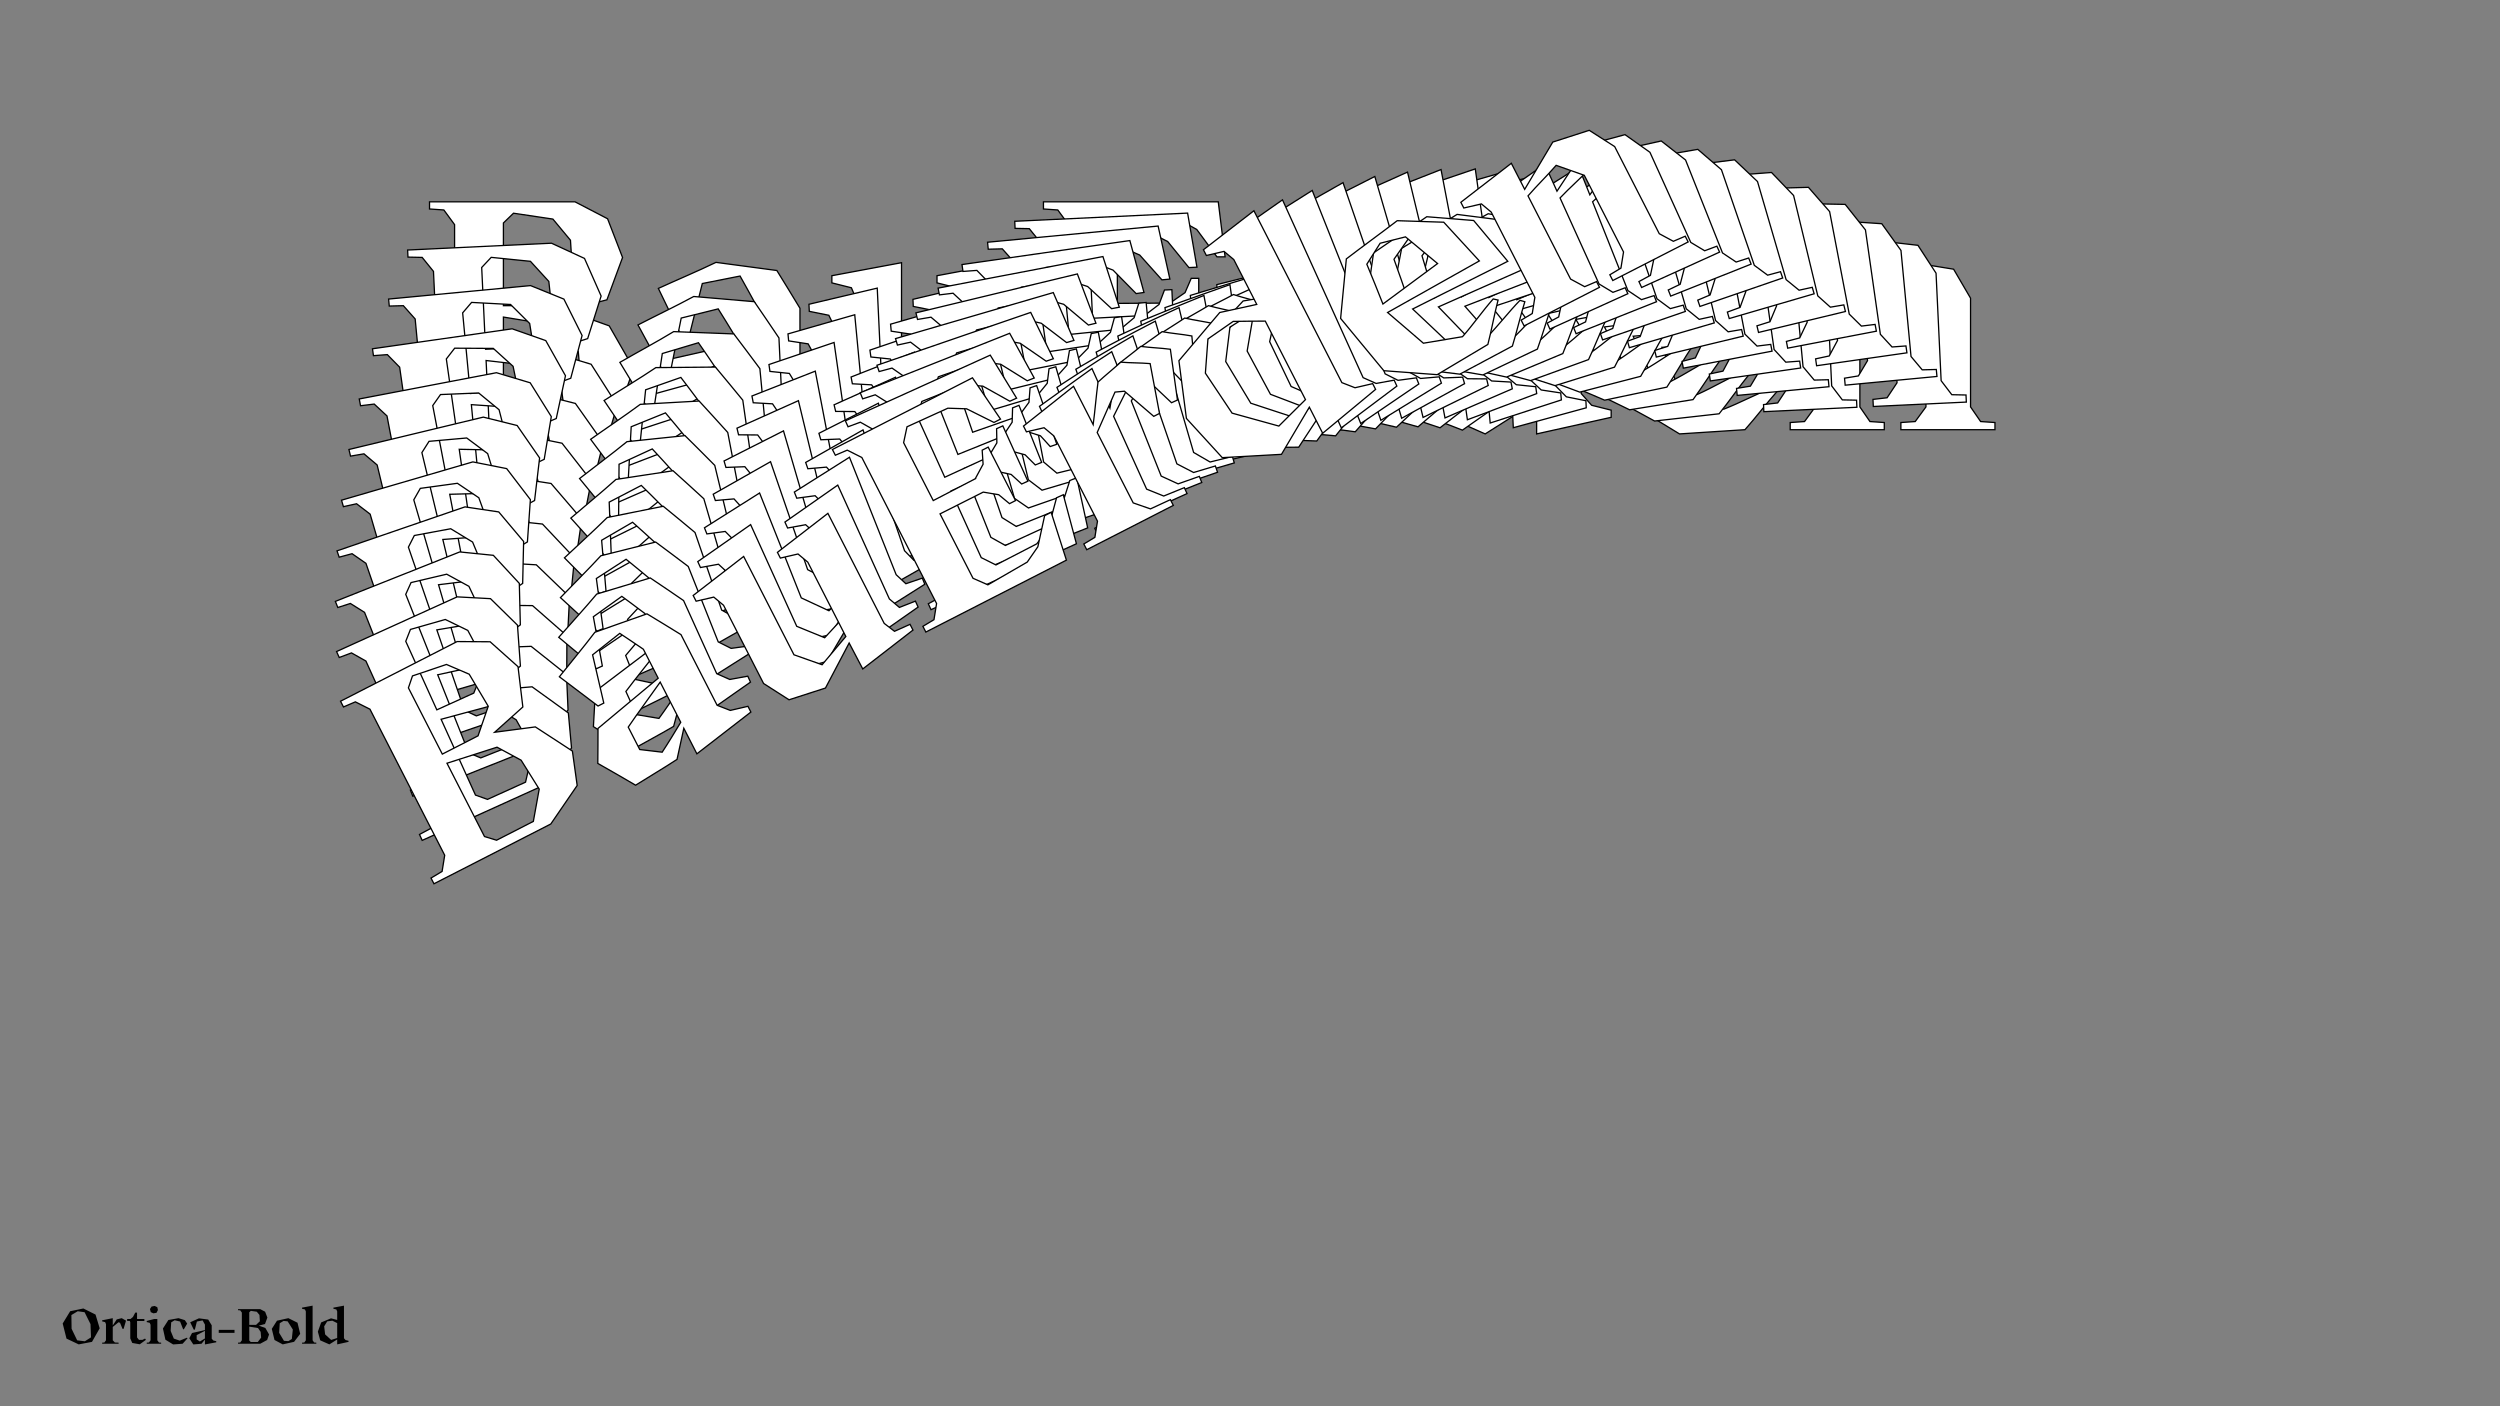 <?xml version="1.0"?>
<svg xmlns="http://www.w3.org/2000/svg" width="1920" height="1080" viewBox="-960 -540 1920 1080">
    <rect x="-960" y="-540" width="1920" height="1080" fill="#808080" stroke="none"/>
    <path d="M-492.13,-289.75L-525.13,-301.50L-493.88,-309.75L-481.88,-342.25L-493.38,-372L-518.38,-385L-630.13,-385L-630.13,-379.50L-619.13,-378.75L-610.88,-367.50L-610.88,-227.50L-619.13,-216.25L-630.13,-215.50L-630.13,-210L-518.13,-210L-483.13,-229L-473.38,-257ZM-535.38,-371.75L-521.88,-355.50L-519.88,-323.75L-539.13,-305.25L-573.38,-305.25L-573.38,-368.75L-565.63,-376.25ZM-530.38,-218.75L-565.63,-218.75L-573.38,-226.25L-573.38,-296.50L-529.13,-289.25L-515.88,-270L-513.38,-241ZM-337.63,-226.50L-345.63,-235.50L-345.63,-303.25C-351.63,-313 -357.38,-322.75 -363.38,-332.25C-379.13,-334.50 -394.38,-336.25 -410.13,-338.50C-424.63,-331.50 -439.63,-325.25 -454.38,-318.50L-436.38,-281.25L-430.88,-281.25C-427.38,-295 -424.13,-308.50 -420.63,-322.25L-391.63,-328C-387.63,-321 -383.88,-314 -379.88,-306.75L-379.88,-279C-400.13,-274.50 -425.13,-268.75 -445.13,-264.25C-449.63,-255.25 -454.38,-246.50 -458.88,-237.75C-451.88,-227.25 -445.38,-217 -438.63,-206.50C-424.63,-207.75 -411.13,-208.50 -397.13,-210L-379.88,-231L-379.88,-206.50L-322.63,-217.25L-322.63,-222.75ZM-405.63,-221.25C-410.88,-224.75 -416.38,-228.50 -421.63,-232L-421.63,-253.50C-408.88,-260.50 -393.13,-268.25 -379.88,-275.25L-379.88,-236.75C-387.88,-231.75 -397.63,-225.75 -405.63,-221.25ZM-182.13,-222.75L-186.88,-232.75L-186.88,-338.25L-240.38,-328.25L-240.38,-322.75L-225.38,-319L-221.13,-309L-221.13,-237.75C-230.88,-233.75 -240.38,-229.50 -250.13,-225.50C-255.88,-231.75 -261.88,-237.75 -267.63,-244L-267.63,-338.25L-321.13,-328.25L-321.13,-322.75L-306.13,-319L-301.88,-309L-301.88,-234C-297.63,-226.50 -293.13,-219.25 -288.88,-211.75C-278.13,-210 -267.38,-208.25 -256.63,-206.50L-221.13,-231.50L-220.88,-206.50L-167.63,-216.50L-167.63,-222ZM-23.13,-252.25L-40.38,-231.25L-54.38,-223.75L-93.13,-221.75L-101.88,-232.50L-101.88,-294.25L-60.63,-294L-49.88,-286L-45.13,-275L-39.38,-275L-39.38,-326.25L-45.13,-326.25L-49.88,-315.25L-61.13,-307.50L-61.13,-307.25L-101.88,-307L-101.88,-362.50L-93.13,-373.25L-54.88,-371.50L-40.88,-363.75L-25.38,-342.75L-19.13,-342.75L-24.38,-385L-158.63,-385L-158.63,-379.50L-147.63,-378.75L-139.38,-367.50L-139.38,-227.50L-147.63,-216.25L-158.63,-215.50L-158.63,-210L-23.88,-210L-16.88,-252.25ZM94.38,-339.25C86.13,-337 77.63,-335.25 69.38,-333C62.63,-323.25 55.88,-312.25 49.13,-302.50L49.13,-339.25L-4.38,-328.50L-4.38,-323L10.63,-319.25C12.13,-316 13.38,-312.50 14.88,-309.25L14.88,-227.50C12.13,-223.75 9.38,-220 6.63,-216.25L-4.38,-215.50L-4.38,-210L78.63,-210L78.63,-215.50C72.38,-215.75 66.13,-216 59.88,-216.25L49.13,-227.50L49.13,-295L78.38,-318.75C80.88,-317.75 83.38,-316.75 85.88,-315.75L98.38,-285.25L103.88,-285.25L116.13,-326.75C108.88,-331.25 101.63,-334.75 94.38,-339.25ZM262.38,-228.75L254.38,-237.75L254.38,-402.50L200.88,-392.50L200.88,-387L215.88,-383.25L220.13,-373.25L220.13,-330.25C209.88,-333 198.88,-335.75 188.88,-338.50C172.38,-331.50 155.63,-324.75 139.13,-317.75C133.63,-302.25 127.88,-286.50 122.38,-271L134.38,-227.25C149.88,-220.50 165.13,-213.50 180.63,-206.75L220.13,-231.75L220.13,-206.75L277.38,-219.50L277.38,-225ZM189.63,-229.25C179.38,-238.50 169.38,-248 159.13,-257.25L154.38,-298C159.38,-306.25 164.63,-314.75 169.63,-323L195.63,-326.50C203.38,-322.75 212.13,-318.25 220.13,-314.25L220.13,-239C210.38,-236 199.13,-232.25 189.63,-229.25ZM363.88,-225.75C353.13,-229.25 342.38,-232.50 331.63,-236C326.63,-248.50 321.38,-261 316.38,-273.25L406.13,-276.75L394.13,-320C382.63,-326.50 370.88,-332.75 359.38,-339.25C341.63,-336 323.63,-333.25 305.88,-330C296.63,-315.75 287.63,-301.25 278.38,-287C282.63,-268.25 286.63,-249.25 290.88,-230.50L329.88,-206.75C346.63,-207.75 363.38,-209 380.13,-210C388.38,-219.25 396.88,-230.50 405.13,-239.75L401.88,-242.50C389.13,-237.50 376.63,-230.75 363.88,-225.75ZM337.63,-328.75C344.88,-327 352.13,-325.50 359.38,-323.75L373.38,-291L316.13,-281.50C317.38,-293.75 318.38,-306 319.38,-318ZM561.13,-216.25L553.38,-227.50L553.38,-311C549.13,-318.50 544.63,-325.75 540.38,-333.25C529.63,-335 518.88,-336.75 508.13,-338.50L468.38,-313.50L468.38,-338.50L414.88,-328.50L414.88,-323L429.88,-319.25L434.13,-309.25L434.13,-227.50L425.88,-216.25L414.88,-215.50L414.88,-210L487.13,-210L487.13,-215.50L476.13,-216.25L468.38,-227.50L468.38,-307.25C480.88,-312.25 489.13,-314.50 501.63,-319.50C507.38,-313.25 513.38,-307.25 519.13,-301L519.13,-227.50L510.88,-216.25L499.88,-215.50L499.88,-210L572.13,-210L572.13,-215.50Z" fill="#ffffff" stroke="#000000"/>
    <path d="M-506.01,-260.25L-539.20,-270.32L-508.68,-279.94L-498.34,-312.64L-511.10,-341.53L-536.43,-353.21L-646.94,-347.98L-646.68,-342.54L-635.77,-342.31L-627.09,-331.58L-620.53,-193.13L-628.16,-181.62L-639.01,-180.36L-638.75,-174.92L-527.99,-180.17L-494.27,-200.59L-485.94,-228.74ZM-552.62,-339.31L-538.51,-323.87L-535.05,-292.57L-553.22,-273.38L-587.09,-271.77L-590.06,-334.57L-582.75,-342.35ZM-540.52,-188.25L-575.38,-186.60L-583.39,-193.65L-586.68,-263.12L-542.58,-258.02L-528.58,-239.61L-524.75,-211.04ZM-350.27,-204.93L-358.60,-213.46L-361.77,-280.46C-368.16,-289.82 -374.31,-299.19 -380.68,-308.30C-396.36,-309.79 -411.53,-310.81 -427.21,-312.29C-441.22,-304.69 -455.76,-297.81 -470.03,-290.45L-450.49,-254.45L-445.05,-254.71C-442.23,-268.47 -439.65,-281.97 -436.83,-295.73L-408.42,-302.78C-404.14,-296.04 -400.10,-289.30 -395.81,-282.31L-394.51,-254.87C-414.32,-249.47 -438.78,-242.62 -458.34,-237.23C-462.37,-228.12 -466.66,-219.25 -470.70,-210.38C-463.29,-200.33 -456.38,-190.49 -449.21,-180.43C-435.43,-182.32 -422.11,-183.69 -408.34,-185.83L-392.26,-207.40L-391.11,-183.18L-335.00,-196.49L-335.26,-201.93ZM-417.27,-196.56C-422.62,-199.77 -428.24,-203.22 -433.59,-206.44L-434.60,-227.70C-422.32,-235.22 -407.11,-243.62 -394.33,-251.16L-392.53,-213.09C-400.21,-207.77 -409.57,-201.38 -417.27,-196.56ZM-196.32,-208.50L-201.49,-218.17L-206.43,-322.50L-258.86,-310.10L-258.61,-304.67L-243.60,-301.66L-238.93,-291.97L-235.59,-221.51C-245.05,-217.10 -254.24,-212.45 -263.70,-208.04C-269.67,-213.95 -275.89,-219.60 -281.87,-225.51L-286.28,-318.72L-338.72,-306.32L-338.46,-300.89L-323.45,-297.88L-318.78,-288.19L-315.27,-214.02C-310.71,-206.80 -305.93,-199.85 -301.37,-192.63C-290.66,-191.40 -279.95,-190.17 -269.23,-188.95L-235.30,-215.33L-233.88,-190.62L-181.69,-203.00L-181.95,-208.44ZM-40.47,-245.12L-56.54,-223.54L-70.04,-215.47L-108.26,-211.68L-117.42,-221.90L-120.31,-282.97L-79.51,-284.65L-68.50,-277.24L-63.29,-266.59L-57.60,-266.85L-60.00,-317.54L-65.69,-317.27L-69.87,-306.17L-80.63,-297.98L-80.62,-297.73L-120.91,-295.57L-123.51,-350.46L-115.36,-361.50L-77.45,-361.56L-63.24,-354.55L-46.93,-334.51L-40.75,-334.80L-47.92,-376.34L-180.68,-370.05L-180.42,-364.61L-169.51,-364.39L-160.82,-353.65L-154.27,-215.20L-161.90,-203.69L-172.74,-202.43L-172.49,-196.99L-39.23,-203.30L-34.29,-245.41ZM71.65,-336.65C63.60,-334.04 55.28,-331.91 47.22,-329.30C41.01,-319.34 34.85,-308.15 28.63,-298.19L26.91,-334.53L-25.50,-321.40L-25.24,-315.96L-10.23,-312.95C-8.59,-309.81 -7.19,-306.41 -5.56,-303.26L-1.73,-222.42C-4.28,-218.58 -6.82,-214.75 -9.36,-210.91L-20.21,-209.65L-19.95,-204.22L62.13,-208.10L61.87,-213.54C55.68,-213.49 49.49,-213.45 43.29,-213.40L32.14,-224.03L28.98,-290.78L56.79,-315.63C59.31,-314.76 61.83,-313.89 64.35,-313.02L78.14,-283.44L83.58,-283.70L93.75,-325.31C86.37,-329.42 79.03,-332.54 71.65,-336.65ZM242.96,-235.24L234.63,-243.77L226.92,-406.69L174.48,-394.30L174.74,-388.86L189.74,-385.85L194.42,-376.16L196.43,-333.64C186.16,-335.88 175.16,-338.08 165.14,-340.33C149.15,-332.64 132.90,-325.18 116.91,-317.49C112.20,-301.90 107.25,-286.06 102.54,-270.47L116.45,-227.77C132.10,-221.82 147.50,-215.61 163.15,-209.66L201.04,-236.23L202.21,-211.51L258.23,-226.80L257.97,-232.24ZM170.99,-232.33C160.43,-241.00 150.09,-249.93 139.52,-258.59L132.92,-298.67C137.48,-307.06 142.27,-315.71 146.83,-324.10L172.38,-328.78C180.22,-325.44 189.08,-321.40 197.18,-317.82L200.70,-243.40C191.20,-239.98 180.25,-235.74 170.99,-232.33ZM343.47,-237.03C332.68,-239.99 321.90,-242.70 311.10,-245.65C305.57,-257.78 299.80,-269.90 294.28,-281.78L382.87,-289.44L368.98,-331.65C357.30,-337.54 345.39,-343.17 333.71,-349.06C316.31,-345.01 298.64,-341.45 281.24,-337.41C272.76,-322.88 264.54,-308.12 256.06,-293.60C261.14,-275.25 265.98,-256.65 271.06,-238.31L310.74,-216.65C327.26,-218.42 343.76,-220.44 360.28,-222.21C368.01,-231.75 375.88,-243.27 383.61,-252.80L380.27,-255.37C367.89,-249.83 355.85,-242.57 343.47,-237.03ZM312.69,-337.66C319.94,-336.26 327.18,-335.12 334.44,-333.73L349.81,-302.00L293.64,-289.92C294.31,-302.10 294.72,-314.26 295.15,-326.17ZM538.98,-236.87L530.79,-247.63L526.88,-330.20C522.32,-337.42 517.53,-344.38 512.98,-351.60C502.27,-352.82 491.56,-354.05 480.84,-355.28L442.70,-328.69L441.53,-353.42L389.10,-341.02L389.35,-335.59L404.36,-332.58L409.03,-322.89L412.86,-242.05L405.23,-230.54L394.39,-229.28L394.64,-223.84L466.09,-227.22L465.83,-232.66L454.92,-232.89L446.73,-243.65L443.00,-322.51C455.12,-328.04 463.18,-330.66 475.30,-336.18C481.28,-330.27 487.50,-324.62 493.48,-318.71L496.92,-246.03L489.28,-234.51L478.44,-233.26L478.70,-227.82L550.15,-231.20L549.89,-236.64Z" fill="#ffffff" stroke="#000000"/>
    <path d="M-518.10,-230.16L-551.38,-238.57L-521.66,-249.51L-512.96,-282.33L-526.93,-310.29L-552.53,-320.66L-661.55,-310.32L-661.04,-304.95L-650.24,-305.24L-641.15,-295.03L-628.19,-158.44L-635.20,-146.70L-645.86,-144.95L-645.35,-139.58L-536.08,-149.95L-503.70,-171.73L-496.78,-199.95ZM-567.89,-306.16L-553.21,-291.56L-548.32,-260.77L-565.39,-240.94L-598.80,-237.77L-604.68,-299.72L-597.82,-307.75ZM-548.85,-157.35L-583.24,-154.09L-591.49,-160.69L-597.99,-229.23L-554.15,-226.25L-539.44,-208.70L-534.32,-180.64ZM-361.51,-182.76L-370.15,-190.80L-376.42,-256.90C-383.18,-265.85 -389.69,-274.83 -396.42,-283.55C-412.00,-284.28 -427.04,-284.58 -442.61,-285.32C-456.11,-277.14 -470.17,-269.66 -483.93,-261.71L-462.92,-227.03L-457.56,-227.54C-455.42,-241.28 -453.49,-254.75 -451.35,-268.49L-423.59,-276.79C-419.04,-270.33 -414.73,-263.84 -410.16,-257.14L-407.59,-230.07C-426.93,-223.80 -450.79,-215.88 -469.89,-209.64C-473.44,-200.44 -477.27,-191.46 -480.85,-182.51C-473.05,-172.91 -465.76,-163.52 -458.20,-153.90C-444.66,-156.41 -431.55,-158.39 -418.03,-161.15L-403.15,-183.24L-400.88,-159.34L-346.02,-175.12L-346.53,-180.49ZM-427.37,-171.34C-432.81,-174.27 -438.53,-177.42 -443.97,-180.35L-445.96,-201.32C-434.17,-209.33 -419.52,-218.35 -407.25,-226.41L-403.68,-188.85C-411.02,-183.23 -419.98,-176.47 -427.37,-171.34ZM-209.46,-193.49L-215.02,-202.81L-224.78,-305.74L-276.05,-291.03L-275.54,-285.66L-260.56,-283.39L-255.49,-274.03L-248.89,-204.52C-258.04,-199.71 -266.91,-194.69 -276.05,-189.88C-282.24,-195.45 -288.65,-200.75 -294.84,-206.31L-303.56,-298.26L-354.83,-283.56L-354.32,-278.19L-339.34,-275.92L-334.27,-266.56L-327.33,-193.39C-322.49,-186.46 -317.43,-179.80 -312.59,-172.88C-301.94,-172.17 -291.29,-171.46 -280.64,-170.74L-248.32,-198.42L-245.76,-174.05L-194.73,-188.74L-195.24,-194.11ZM-57.06,-236.99L-71.95,-214.91L-84.91,-206.30L-122.53,-200.76L-132.07,-210.44L-137.78,-270.68L-97.51,-274.26L-86.29,-267.45L-80.63,-257.15L-75.02,-257.69L-79.77,-307.69L-85.38,-307.15L-88.99,-295.98L-99.25,-287.38L-99.23,-287.14L-138.96,-283.12L-144.10,-337.27L-136.56,-348.56L-99.08,-350.40L-84.70,-344.13L-67.64,-325.08L-61.54,-325.66L-70.57,-366.39L-201.55,-353.96L-201.04,-348.60L-190.24,-348.89L-181.15,-338.67L-168.19,-202.09L-175.20,-190.35L-185.86,-188.60L-185.35,-183.23L-53.88,-195.71L-50.97,-237.57ZM49.52,-332.75C41.68,-329.79 33.55,-327.30 25.71,-324.34C20.02,-314.20 14.46,-302.84 8.77,-292.71L5.37,-328.56L-45.83,-313.12L-45.32,-307.76L-30.34,-305.49C-28.57,-302.45 -27.03,-299.15 -25.27,-296.12L-17.70,-216.37C-20.04,-212.45 -22.37,-208.54 -24.71,-204.63L-35.37,-202.88L-34.86,-197.51L46.12,-205.19L45.61,-210.56C39.49,-210.22 33.37,-209.89 27.24,-209.56L15.72,-219.54L9.47,-285.39L35.81,-311.27C38.34,-310.52 40.87,-309.78 43.40,-309.04L58.42,-280.44L63.78,-280.95L71.89,-322.57C64.40,-326.29 57.01,-329.03 49.52,-332.75ZM223.65,-240.50L215.01,-248.54L199.76,-409.27L148.49,-394.56L149.00,-389.19L163.98,-386.92L169.05,-377.56L173.03,-335.61C162.78,-337.34 151.79,-339.01 141.78,-340.77C126.33,-332.41 110.62,-324.27 95.17,-315.92C91.24,-300.29 87.08,-284.39 83.15,-268.76L98.91,-227.18C114.66,-222.03 130.18,-216.62 145.93,-211.47L182.15,-239.51L184.47,-215.12L239.14,-232.86L238.63,-238.23ZM152.63,-234.25C141.77,-242.33 131.14,-250.67 120.28,-258.74L111.87,-298.06C115.99,-306.57 120.32,-315.35 124.44,-323.86L149.48,-329.68C157.39,-326.74 166.34,-323.16 174.52,-320.00L181.48,-246.59C172.25,-242.76 161.62,-238.06 152.63,-234.25ZM322.95,-246.97C312.14,-249.38 301.35,-251.56 290.54,-253.98C284.51,-265.71 278.23,-277.42 272.21,-288.91L359.45,-300.63L343.74,-341.72C331.92,-346.99 319.88,-352.00 308.06,-357.28C291.04,-352.47 273.73,-348.12 256.72,-343.30C249.01,-328.55 241.57,-313.57 233.87,-298.81C239.75,-280.91 245.41,-262.74 251.29,-244.84L291.54,-225.28C307.79,-227.81 324.02,-230.58 340.26,-233.10C347.46,-242.89 354.71,-254.65 361.90,-264.44L358.48,-266.82C346.50,-260.77 334.93,-253.02 322.95,-246.97ZM287.81,-345.02C295.04,-343.99 302.26,-343.20 309.49,-342.16L326.18,-311.50L271.21,-296.94C271.29,-309.00 271.13,-321.05 271.00,-332.85ZM516.27,-255.96L507.67,-266.21L499.94,-347.68C495.10,-354.60 490.04,-361.26 485.20,-368.18C474.55,-368.90 463.90,-369.61 453.25,-370.32L416.78,-342.25L414.47,-366.64L363.20,-351.93L363.71,-346.57L378.69,-344.30L383.76,-334.93L391.33,-255.18L384.32,-243.44L373.66,-241.69L374.17,-236.32L444.66,-243.01L444.15,-248.37L433.35,-248.09L424.74,-258.35L417.36,-336.15C429.09,-342.19 436.93,-345.15 448.67,-351.18C454.85,-345.62 461.26,-340.32 467.45,-334.75L474.26,-263.04L467.25,-251.30L456.59,-249.55L457.10,-244.19L527.58,-250.88L527.07,-256.24Z" fill="#ffffff" stroke="#000000"/>
    <path d="M-528.36,-199.61L-561.66,-206.37L-532.79,-218.57L-525.72,-251.43L-540.85,-278.42L-566.64,-287.47L-673.94,-272.14L-673.19,-266.86L-662.52,-267.65L-653.06,-257.98L-633.85,-123.54L-640.23,-111.61L-650.69,-109.38L-649.94,-104.10L-542.39,-119.46L-511.39,-142.51L-505.86,-170.73ZM-581.14,-272.42L-565.95,-258.67L-559.67,-228.45L-575.62,-208.05L-608.51,-203.35L-617.22,-264.32L-610.81,-272.59ZM-555.35,-126.18L-589.20,-121.35L-597.67,-127.49L-607.31,-194.95L-563.82,-194.05L-548.46,-177.39L-542.08,-149.88ZM-371.33,-160.07L-380.24,-167.61L-389.54,-232.67C-396.64,-241.21 -403.50,-249.78 -410.56,-258.08C-425.99,-258.08 -440.88,-257.67 -456.31,-257.67C-469.27,-248.96 -482.82,-240.90 -496.06,-232.40L-473.66,-199.10L-468.38,-199.85C-466.91,-213.53 -465.64,-226.94 -464.16,-240.63L-437.10,-250.13C-432.30,-243.95 -427.74,-237.75 -422.91,-231.33L-419.10,-204.69C-437.93,-197.59 -461.14,-188.64 -479.73,-181.57C-482.82,-172.31 -486.18,-163.26 -489.30,-154.24C-481.14,-145.12 -473.49,-136.16 -465.57,-127.01C-452.30,-130.13 -439.44,-132.70 -426.20,-136.06L-412.51,-158.59L-409.15,-135.07L-355.65,-153.24L-356.41,-158.53ZM-435.90,-145.70C-441.42,-148.34 -447.22,-151.19 -452.74,-153.83L-455.69,-174.47C-444.41,-182.94 -430.35,-192.55 -418.58,-201.08L-413.30,-164.12C-420.30,-158.22 -428.84,-151.12 -435.90,-145.70ZM-221.49,-177.80L-227.43,-186.75L-241.90,-288.06L-291.90,-271.12L-291.15,-265.83L-276.23,-264.29L-270.77,-255.27L-261.00,-186.85C-269.81,-181.67 -278.35,-176.29 -287.17,-171.11C-293.55,-176.32 -300.13,-181.26 -306.51,-186.48L-319.44,-276.98L-369.44,-260.04L-368.69,-254.76L-353.77,-253.21L-348.31,-244.19L-338.03,-172.17C-332.92,-165.56 -327.60,-159.21 -322.49,-152.59C-311.93,-152.39 -301.37,-152.18 -290.80,-151.98L-260.14,-180.85L-256.47,-156.88L-206.71,-173.79L-207.47,-179.07ZM-72.86,-227.94L-86.54,-205.41L-98.96,-196.29L-135.89,-189.05L-145.77,-198.17L-154.24,-257.47L-114.60,-262.89L-103.18,-256.68L-97.11,-246.77L-91.59,-247.56L-98.62,-296.77L-104.14,-295.98L-107.19,-284.77L-116.93,-275.78L-116.89,-275.54L-155.99,-269.71L-163.60,-323.00L-156.68,-334.53L-119.71,-338.09L-105.20,-332.57L-87.44,-314.53L-81.43,-315.39L-92.27,-355.24L-221.19,-336.82L-220.43,-331.54L-209.76,-332.33L-200.30,-322.66L-181.09,-188.23L-187.47,-176.29L-197.93,-174.06L-197.18,-168.78L-67.78,-187.27L-66.86,-228.80ZM28.03,-327.60C20.42,-324.31 12.50,-321.46 4.89,-318.17C-0.26,-307.88 -5.23,-296.39 -10.38,-286.10L-15.42,-321.39L-65.32,-303.73L-64.56,-298.45L-49.64,-296.91C-47.76,-293.99 -46.08,-290.80 -44.19,-287.89L-32.98,-209.39C-35.10,-205.41 -37.23,-201.43 -39.35,-197.45L-49.81,-195.22L-49.06,-189.94L30.64,-201.33L29.89,-206.61C23.85,-205.99 17.82,-205.37 11.78,-204.76L-0.09,-214.08L-9.35,-278.90L15.48,-305.72C18.02,-305.10 20.56,-304.49 23.10,-303.87L39.28,-276.30L44.56,-277.05L50.63,-318.58C43.06,-321.91 35.61,-324.27 28.03,-327.60ZM204.52,-244.54L195.60,-252.08L173.00,-410.29L123.00,-393.34L123.75,-388.06L138.67,-386.52L144.12,-377.50L150.02,-336.21C139.80,-337.44 128.86,-338.57 118.88,-339.84C104.00,-330.86 88.84,-322.08 73.96,-313.09C70.80,-297.46 67.44,-281.54 64.28,-265.90L81.81,-225.54C97.62,-221.18 113.22,-216.55 129.03,-212.20L163.53,-241.62L166.96,-217.62L220.19,-237.71L219.43,-243.00ZM134.59,-235.04C123.48,-242.52 112.57,-250.27 101.46,-257.74L91.31,-296.22C94.98,-304.83 98.85,-313.71 102.52,-322.32L127.01,-329.25C134.97,-326.71 143.98,-323.59 152.22,-320.84L162.54,-248.59C153.59,-244.37 143.30,-239.22 134.59,-235.04ZM302.39,-255.58C291.59,-257.47 280.82,-259.11 270.02,-261.00C263.50,-272.32 256.75,-283.60 250.26,-294.68L335.97,-310.35L318.51,-350.24C306.58,-354.90 294.44,-359.29 282.50,-363.95C265.90,-358.40 248.99,-353.29 232.40,-347.73C225.47,-332.78 218.82,-317.62 211.89,-302.67C218.54,-285.25 224.99,-267.55 231.64,-250.13L272.35,-232.67C288.30,-235.93 304.21,-239.43 320.16,-242.69C326.81,-252.70 333.43,-264.67 340.08,-274.68L336.58,-276.88C325.03,-270.33 313.95,-262.13 302.39,-255.58ZM263.06,-350.89C270.26,-350.20 277.43,-349.76 284.63,-349.07L302.56,-319.54L248.89,-302.57C248.41,-314.50 247.69,-326.40 247.01,-338.06ZM493.10,-273.52L484.12,-283.26L472.66,-363.44C467.55,-370.06 462.24,-376.40 457.13,-383.02C446.57,-383.23 436.00,-383.43 425.44,-383.64L390.70,-354.18L387.27,-378.19L337.27,-361.24L338.02,-355.96L352.94,-354.42L358.40,-345.40L369.61,-266.90L363.23,-254.97L352.77,-252.74L353.53,-247.45L422.90,-257.37L422.15,-262.65L411.48,-261.86L402.50,-271.60L391.56,-348.18C402.88,-354.69 410.49,-357.99 421.81,-364.50C428.18,-359.29 434.77,-354.35 441.15,-349.14L451.23,-278.56L444.85,-266.63L434.39,-264.40L435.15,-259.12L504.52,-269.03L503.77,-274.31Z" fill="#ffffff" stroke="#000000"/>
    <path d="M-536.79,-168.69L-570.02,-173.81L-542.05,-187.24L-536.60,-220.05L-552.82,-246.02L-578.73,-253.76L-684.10,-233.59L-683.11,-228.40L-672.60,-229.68L-662.79,-220.56L-637.51,-88.56L-643.26,-76.46L-653.50,-73.77L-652.50,-68.58L-546.90,-88.81L-517.33,-113.04L-513.19,-141.20ZM-592.37,-238.20L-576.71,-225.32L-569.09,-195.74L-583.90,-174.82L-616.19,-168.64L-627.66,-228.51L-621.70,-236.98ZM-560.03,-94.84L-593.27,-88.48L-601.93,-94.15L-614.61,-160.39L-571.58,-161.54L-555.61,-145.78L-548.02,-118.89ZM-379.69,-136.95L-388.86,-143.99L-401.09,-207.87C-408.51,-215.98 -415.69,-224.14 -423.07,-232.01C-438.32,-231.29 -453.02,-230.19 -468.27,-229.46C-480.68,-220.25 -493.70,-211.65 -506.38,-202.62L-482.69,-170.75L-477.50,-171.74C-476.68,-185.34 -476.06,-198.65 -475.24,-212.25L-448.93,-222.90C-443.90,-217.03 -439.10,-211.10 -434.02,-204.99L-429.01,-178.83C-447.29,-170.93 -469.82,-160.99 -487.87,-153.14C-490.49,-143.84 -493.38,-134.73 -496.05,-125.67C-487.55,-117.03 -479.57,-108.54 -471.31,-99.86C-458.34,-103.57 -445.74,-106.71 -432.81,-110.65L-420.34,-133.57L-415.92,-110.47L-363.88,-130.94L-364.87,-136.13ZM-442.86,-119.73C-448.44,-122.08 -454.31,-124.62 -459.89,-126.97L-463.77,-147.24C-453.01,-156.15 -439.56,-166.30 -428.33,-175.29L-421.38,-138.99C-428.02,-132.83 -436.13,-125.41 -442.86,-119.73ZM-232.40,-161.49L-238.68,-170.06L-257.73,-269.54L-306.37,-250.45L-305.38,-245.26L-290.56,-244.44L-284.74,-235.77L-271.88,-168.59C-280.35,-163.06 -288.54,-157.34 -297.01,-151.81C-303.56,-156.66 -310.30,-161.24 -316.85,-166.09L-333.87,-254.96L-382.51,-235.87L-381.51,-230.68L-366.69,-229.86L-360.88,-221.19L-347.34,-150.48C-341.98,-144.18 -336.43,-138.15 -331.07,-131.85C-320.61,-132.14 -310.16,-132.43 -299.71,-132.72L-270.75,-162.70L-266.00,-139.18L-217.60,-158.22L-218.59,-163.40ZM-87.81,-218.02L-100.28,-195.10L-112.13,-185.50L-148.30,-176.62L-158.50,-185.18L-169.64,-243.40L-130.71,-250.61L-119.13,-245.01L-112.66,-235.49L-107.24,-236.53L-116.49,-284.85L-121.91,-283.82L-124.41,-272.59L-133.61,-263.25L-133.57,-263.01L-171.95,-255.42L-181.97,-307.75L-175.66,-319.46L-139.28,-324.72L-124.68,-319.94L-106.27,-302.94L-100.38,-304.07L-112.96,-342.96L-239.54,-318.72L-238.54,-313.53L-228.04,-314.81L-218.23,-305.69L-192.95,-173.69L-198.70,-161.59L-208.93,-158.90L-207.94,-153.71L-80.89,-178.04L-81.92,-219.14ZM7.27,-321.26C-0.10,-317.65 -7.80,-314.46 -15.17,-310.85C-19.78,-300.44 -24.16,-288.85 -28.76,-278.44L-35.40,-313.09L-83.90,-293.29L-82.91,-288.11L-68.09,-287.28C-66.08,-284.49 -64.27,-281.41 -62.27,-278.62L-47.51,-201.54C-49.43,-197.51 -51.34,-193.48 -53.26,-189.44L-63.50,-186.75L-62.50,-181.56L15.75,-196.55L14.76,-201.74C8.82,-200.84 2.89,-199.95 -3.05,-199.06L-15.22,-207.72L-27.41,-271.37L-4.12,-299.04C-1.58,-298.55 0.96,-298.06 3.50,-297.57L20.79,-271.07L25.98,-272.06L30.03,-313.40C22.38,-316.34 14.92,-318.33 7.27,-321.26ZM185.62,-247.41L176.45,-254.45L146.71,-409.78L98.07,-390.70L99.06,-385.51L113.88,-384.68L119.70,-376.02L127.46,-335.48C117.30,-336.22 106.43,-336.83 96.51,-337.62C82.21,-328.04 67.64,-318.65 53.34,-309.07C50.96,-293.46 48.38,-277.57 45.99,-261.96L65.21,-222.88C81.04,-219.32 96.68,-215.47 112.51,-211.90L145.24,-242.61L149.76,-219.03L201.43,-241.39L200.44,-246.58ZM116.94,-234.74C105.60,-241.61 94.46,-248.76 83.12,-255.64L71.29,-293.20C74.51,-301.88 77.93,-310.84 81.15,-319.53L105.04,-327.52C113.02,-325.38 122.08,-322.72 130.35,-320.39L143.93,-249.44C135.28,-244.85 125.35,-239.29 116.94,-234.74ZM281.86,-262.90C271.10,-264.26 260.37,-265.39 249.61,-266.74C242.63,-277.63 235.43,-288.47 228.50,-299.11L312.49,-318.62L293.37,-357.23C281.35,-361.28 269.15,-365.05 257.13,-369.11C240.98,-362.84 224.50,-356.99 208.36,-350.73C202.21,-335.62 196.34,-320.32 190.19,-305.22C197.58,-288.31 204.78,-271.11 212.18,-254.20L253.24,-238.85C268.85,-242.82 284.42,-247.02 300.03,-250.99C306.14,-261.20 312.12,-273.34 318.23,-283.55L314.67,-285.56C303.55,-278.54 292.98,-269.92 281.86,-262.90ZM238.52,-355.28C245.67,-354.94 252.78,-354.83 259.93,-354.49L279.04,-326.14L226.78,-306.85C225.74,-318.62 224.47,-330.35 223.25,-341.85ZM469.56,-289.56L460.22,-298.77L445.15,-377.50C439.78,-383.80 434.23,-389.82 428.87,-396.13C418.42,-395.84 407.97,-395.55 397.52,-395.26L364.55,-364.51L360.04,-388.08L311.40,-368.99L312.39,-363.81L327.21,-362.98L333.02,-354.32L347.78,-277.24L342.04,-265.14L331.80,-262.45L332.79,-257.26L400.92,-270.31L399.92,-275.49L389.42,-274.21L380.08,-283.42L365.68,-358.61C376.56,-365.59 383.93,-369.20 394.82,-376.17C401.37,-371.31 408.11,-366.74 414.66,-361.88L427.93,-292.58L422.18,-280.49L411.95,-277.79L412.94,-272.61L481.06,-285.65L480.07,-290.84Z" fill="#ffffff" stroke="#000000"/>
    <path d="M-543.37,-137.53L-576.46,-141.03L-549.44,-155.61L-545.59,-188.30L-562.83,-213.21L-588.81,-219.65L-692.02,-194.78L-690.80,-189.70L-680.47,-191.46L-670.35,-182.90L-639.18,-53.60L-644.30,-41.38L-654.29,-38.24L-653.07,-33.16L-549.63,-58.09L-521.53,-83.42L-518.76,-111.45ZM-601.56,-203.63L-585.48,-191.63L-576.56,-162.75L-590.22,-141.38L-621.86,-133.76L-635.99,-192.40L-630.50,-201.05ZM-562.89,-63.44L-595.45,-55.59L-604.27,-60.80L-619.91,-125.68L-577.43,-128.83L-560.91,-114.00L-552.14,-87.77ZM-386.60,-113.50L-395.99,-120.03L-411.07,-182.60C-418.78,-190.27 -426.26,-198.00 -433.92,-205.44C-448.97,-204.01 -463.44,-202.23 -478.49,-200.80C-490.32,-191.11 -502.78,-182.00 -514.90,-172.48L-489.99,-142.09L-484.91,-143.31C-484.74,-156.79 -484.74,-169.98 -484.57,-183.46L-459.06,-195.22C-453.81,-189.65 -448.79,-184.02 -443.48,-178.21L-437.31,-152.59C-455.01,-143.92 -476.81,-133.05 -494.28,-124.44C-496.44,-115.13 -498.88,-105.99 -501.08,-96.90C-492.28,-88.76 -484.00,-80.75 -475.43,-72.55C-462.78,-76.82 -450.47,-80.52 -437.88,-85.02L-426.62,-108.25L-421.17,-85.63L-370.69,-108.30L-371.91,-113.38ZM-448.23,-93.52C-453.86,-95.58 -459.77,-97.82 -465.40,-99.88L-470.19,-119.74C-459.97,-129.04 -447.15,-139.71 -436.47,-149.12L-427.90,-113.56C-434.18,-107.17 -441.85,-99.45 -448.23,-93.52ZM-242.15,-144.65L-248.76,-152.83L-272.25,-250.27L-319.43,-229.12L-318.21,-224.04L-303.52,-223.92L-297.37,-215.63L-281.51,-149.82C-289.62,-143.96 -297.45,-137.92 -305.57,-132.06C-312.27,-136.55 -319.14,-140.75 -325.85,-145.25L-346.82,-232.29L-394.01,-211.15L-392.79,-206.07L-378.10,-205.94L-371.95,-197.65L-355.25,-128.39C-349.66,-122.41 -343.89,-116.71 -338.29,-110.73C-327.98,-111.51 -317.66,-112.28 -307.34,-113.06L-280.12,-144.05L-274.32,-121.02L-227.37,-142.11L-228.59,-147.19ZM-101.87,-207.29L-113.13,-184.05L-124.39,-174.01L-159.73,-163.54L-170.21,-171.52L-183.95,-228.55L-145.80,-237.50L-134.09,-232.50L-127.26,-223.40L-121.94,-224.68L-133.35,-272.01L-138.66,-270.73L-140.60,-259.52L-149.27,-249.86L-149.21,-249.63L-186.79,-240.32L-199.14,-291.58L-193.46,-303.46L-157.74,-310.36L-143.08,-306.31L-124.10,-290.37L-118.32,-291.76L-132.58,-329.61L-256.56,-299.73L-255.34,-294.65L-245.01,-296.41L-234.89,-287.85L-203.73,-158.55L-208.84,-146.33L-218.83,-143.19L-217.61,-138.11L-93.16,-168.10L-96.10,-208.68ZM-12.72,-313.79C-19.84,-309.88 -27.30,-306.37 -34.42,-302.45C-38.48,-291.95 -42.27,-280.29 -46.33,-269.78L-54.51,-303.72L-101.53,-281.88L-100.30,-276.80L-85.62,-276.68C-83.51,-274.01 -81.57,-271.06 -79.47,-268.39L-61.27,-192.89C-62.97,-188.81 -64.68,-184.74 -66.38,-180.66L-76.38,-177.52L-75.15,-172.44L1.50,-190.92L0.28,-196.00C-5.55,-194.84 -11.38,-193.68 -17.20,-192.52L-29.64,-200.51L-44.66,-262.85L-22.93,-291.30C-20.40,-290.93 -17.87,-290.56 -15.34,-290.20L2.99,-264.81L8.07,-266.03L10.15,-307.09C2.45,-309.63 -5.02,-311.25 -12.72,-313.79ZM167.03,-249.13L157.64,-255.67L120.97,-407.82L73.79,-386.68L75.01,-381.60L89.70,-381.47L95.85,-373.18L105.42,-333.47C95.34,-333.73 84.57,-333.82 74.72,-334.13C61.04,-324.00 47.07,-314.03 33.39,-303.90C31.76,-288.36 29.96,-272.53 28.33,-256.99L49.15,-219.26C64.97,-216.47 80.61,-213.40 96.43,-210.62L127.34,-242.50L132.91,-219.41L182.95,-243.93L181.72,-249.01ZM99.73,-233.40C88.21,-239.66 76.86,-246.21 65.33,-252.47L51.87,-289.05C54.66,-297.78 57.61,-306.80 60.39,-315.53L83.63,-324.55C91.62,-322.82 100.70,-320.61 108.98,-318.69L125.73,-249.20C117.39,-244.26 107.84,-238.29 99.73,-233.40ZM261.44,-268.96C250.73,-269.80 240.08,-270.40 229.38,-271.24C221.98,-281.68 214.34,-292.05 207.00,-302.25L289.11,-325.46L268.40,-362.73C256.33,-366.18 244.09,-369.33 232.02,-372.78C216.35,-365.83 200.34,-359.28 184.67,-352.33C179.30,-337.11 174.21,-321.71 168.84,-306.49C176.94,-290.12 184.87,-273.46 192.96,-257.09L234.27,-243.84C249.52,-248.49 264.71,-253.38 279.95,-258.03C285.52,-268.41 290.86,-280.69 296.42,-291.07L292.81,-292.88C282.15,-285.43 272.10,-276.41 261.44,-268.96ZM214.27,-358.24C221.36,-358.24 228.39,-358.47 235.47,-358.46L255.69,-331.33L204.93,-309.82C203.36,-321.41 201.56,-332.94 199.81,-344.25ZM445.73,-304.09L436.07,-312.75L417.48,-389.87C411.88,-395.85 406.12,-401.54 400.52,-407.53C390.20,-406.75 379.89,-405.97 369.57,-405.20L338.42,-373.26L332.86,-396.35L285.67,-375.20L286.90,-370.12L301.58,-370.00L307.74,-361.71L325.93,-286.21L320.82,-273.98L310.82,-270.84L312.05,-265.76L378.78,-281.84L377.55,-286.92L367.23,-285.17L357.56,-293.83L339.81,-367.49C350.24,-374.89 357.36,-378.80 367.79,-386.20C374.50,-381.71 381.37,-377.50 388.07,-373.01L404.43,-305.13L399.32,-292.90L389.33,-289.76L390.55,-284.68L457.28,-300.76L456.05,-305.84Z" fill="#ffffff" stroke="#000000"/>
    <path d="M-548.11,-106.22L-580.98,-108.14L-554.95,-123.81L-552.67,-156.29L-570.88,-180.11L-596.86,-185.26L-697.71,-155.85L-696.26,-150.89L-686.14,-153.11L-675.73,-145.13L-638.88,-18.79L-643.36,-6.47L-653.09,-2.89L-651.65,2.07L-550.58,-27.41L-523.99,-53.77L-522.57,-81.60ZM-608.72,-168.83L-592.26,-157.72L-582.10,-129.60L-594.60,-107.84L-625.51,-98.82L-642.22,-156.12L-637.20,-164.93ZM-563.93,-32.08L-595.74,-22.80L-604.71,-27.53L-623.20,-90.93L-581.36,-96.03L-564.34,-82.15L-554.45,-56.63ZM-392.04,-89.81L-401.63,-95.82L-419.46,-156.96C-427.44,-164.18 -435.19,-171.47 -443.11,-178.46C-457.91,-176.34 -472.14,-173.91 -486.94,-171.79C-498.18,-161.66 -510.07,-152.07 -521.61,-142.10L-495.56,-113.22L-490.60,-114.67C-491.06,-128.00 -491.68,-141.04 -492.14,-154.37L-467.48,-167.19C-462.03,-161.92 -456.80,-156.60 -451.29,-151.11L-443.98,-126.06C-461.07,-116.67 -482.12,-104.90 -498.98,-95.58C-500.67,-86.27 -502.66,-77.13 -504.41,-68.05C-495.33,-60.41 -486.77,-52.88 -477.92,-45.18C-465.61,-49.99 -453.63,-54.22 -441.39,-59.26L-431.35,-82.75L-424.90,-60.64L-376.07,-85.41L-377.51,-90.37ZM-452.02,-67.17C-457.68,-68.95 -463.63,-70.89 -469.29,-72.66L-474.95,-92.06C-465.28,-101.74 -453.11,-112.88 -442.99,-122.68L-432.86,-87.94C-438.76,-81.32 -445.98,-73.34 -452.02,-67.17ZM-250.73,-127.35L-257.65,-135.13L-285.41,-230.33L-331.06,-207.22L-329.61,-202.26L-315.09,-202.83L-308.62,-194.92L-289.87,-130.62C-297.61,-124.45 -305.07,-118.11 -312.81,-111.94C-319.65,-116.06 -326.64,-119.90 -333.48,-124.03L-358.28,-209.08L-403.93,-185.97L-402.48,-181.01L-387.96,-181.57L-381.49,-173.67L-361.75,-105.99C-355.94,-100.34 -349.97,-94.98 -344.16,-89.33C-334.00,-90.58 -323.84,-91.83 -313.68,-93.08L-288.22,-124.98L-281.42,-102.49L-236.00,-125.53L-237.45,-130.49ZM-115.01,-195.82L-125.05,-172.33L-135.71,-161.88L-170.15,-149.88L-180.88,-157.27L-197.13,-213.00L-159.84,-223.63L-148.03,-219.24L-140.85,-210.56L-135.66,-212.08L-149.15,-258.32L-154.34,-256.81L-155.73,-245.63L-163.84,-235.68L-163.78,-235.45L-200.49,-224.50L-215.09,-274.59L-210.03,-286.59L-175.05,-295.08L-160.38,-291.77L-140.86,-276.90L-135.22,-278.54L-151.08,-315.29L-272.23,-279.95L-270.78,-274.99L-260.66,-277.21L-250.25,-269.23L-213.40,-142.89L-217.88,-130.57L-227.61,-127.00L-226.17,-122.03L-104.57,-157.50L-109.37,-197.47ZM-31.88,-305.26C-38.73,-301.06 -45.94,-297.24 -52.79,-293.04C-56.32,-282.46 -59.51,-270.76 -63.04,-260.19L-72.71,-293.35L-118.16,-269.57L-116.71,-264.60L-102.19,-265.17C-99.98,-262.63 -97.93,-259.80 -95.72,-257.26L-74.21,-183.49C-75.70,-179.38 -77.19,-175.28 -78.69,-171.17L-88.42,-167.60L-86.97,-162.63L-12.07,-184.48L-13.52,-189.44C-19.22,-188.02 -24.93,-186.60 -30.64,-185.18L-43.30,-192.51L-61.06,-253.42L-40.92,-282.55C-38.40,-282.31 -35.88,-282.06 -33.36,-281.82L-14.06,-257.58L-9.09,-259.03L-8.96,-299.70C-16.69,-301.86 -24.15,-303.11 -31.88,-305.26ZM148.81,-249.76L139.22,-255.78L95.86,-404.45L50.21,-381.34L51.66,-376.38L66.18,-376.95L72.65,-369.04L83.97,-330.24C73.99,-330.02 63.34,-329.61 53.60,-329.46C40.55,-318.80 27.21,-308.30 14.16,-297.64C13.28,-282.20 12.24,-266.48 11.35,-251.04L33.70,-214.72C49.46,-212.71 65.06,-210.41 80.83,-208.39L109.89,-241.35L116.47,-218.79L164.78,-245.36L163.33,-250.33ZM83.03,-231.07C71.34,-236.72 59.82,-242.66 48.14,-248.31L33.12,-283.83C35.46,-292.59 37.96,-301.64 40.30,-310.40L62.85,-320.40C70.83,-319.06 79.91,-317.30 88.18,-315.80L107.98,-247.89C99.98,-242.62 90.81,-236.27 83.03,-231.07ZM241.19,-273.77C230.57,-274.10 220.01,-274.20 209.39,-274.53C201.59,-284.50 193.56,-294.40 185.83,-304.13L265.89,-330.92L243.68,-366.79C231.59,-369.62 219.35,-372.17 207.26,-375.01C192.10,-367.41 176.58,-360.19 161.41,-352.58C156.82,-337.29 152.51,-321.83 147.92,-306.54C156.69,-290.74 165.30,-274.65 174.07,-258.84L215.51,-247.68C230.36,-252.99 245.15,-258.53 260.00,-263.84C265.01,-274.36 269.72,-286.74 274.73,-297.26L271.07,-298.89C260.89,-291.02 251.38,-281.64 241.19,-273.77ZM190.39,-359.81C197.40,-360.14 204.33,-360.69 211.34,-361.02L232.59,-335.15L183.43,-311.51C181.33,-322.90 179.01,-334.21 176.75,-345.31ZM421.69,-317.12L411.74,-325.23L389.76,-400.58C383.95,-406.23 377.98,-411.59 372.17,-417.24C362.01,-415.99 351.85,-414.74 341.69,-413.49L312.40,-380.46L305.82,-403.02L260.17,-379.92L261.62,-374.95L276.14,-375.52L282.61,-367.61L304.12,-293.84L299.64,-281.52L289.91,-277.95L291.36,-272.98L356.56,-292.00L355.11,-296.96L344.99,-294.74L335.03,-302.86L314.04,-374.82C324.01,-382.63 330.86,-386.83 340.82,-394.63C347.66,-390.50 354.65,-386.67 361.48,-382.54L380.83,-316.21L376.35,-303.89L366.62,-300.32L368.06,-295.36L433.26,-314.37L431.81,-319.34Z" fill="#ffffff" stroke="#000000"/>
    <path d="M-551.01,-74.88L-583.58,-75.24L-558.59,-91.94L-557.86,-124.15L-576.97,-146.84L-602.89,-150.71L-701.17,-116.93L-699.51,-112.09L-689.61,-114.76L-678.95,-107.36L-636.63,15.77L-640.48,28.16L-649.93,32.14L-648.27,36.98L-549.76,3.12L-524.73,-24.17L-524.62,-51.75ZM-613.84,-133.92L-597.05,-123.71L-585.69,-96.39L-597.03,-74.30L-627.15,-63.95L-646.35,-119.79L-641.80,-128.73ZM-563.18,-0.87L-594.18,9.79L-603.27,5.53L-624.51,-56.25L-583.40,-63.25L-565.92,-50.33L-554.96,-25.58ZM-396.00,-65.96L-405.76,-71.46L-426.24,-131.04C-434.47,-137.81 -442.47,-144.64 -450.62,-151.18C-465.15,-148.40 -479.10,-145.33 -493.63,-142.55C-504.26,-132.01 -515.57,-121.97 -526.50,-111.58L-499.41,-84.26L-494.57,-85.92C-495.65,-99.07 -496.87,-111.93 -497.95,-125.08L-474.18,-138.90C-468.55,-133.96 -463.13,-128.93 -457.42,-123.77L-449.03,-99.36C-465.48,-89.28 -485.73,-76.67 -501.96,-66.66C-503.20,-57.39 -504.73,-48.25 -506.04,-39.20C-496.71,-32.08 -487.90,-25.03 -478.79,-17.84C-466.85,-23.17 -455.20,-27.91 -443.34,-33.46L-434.52,-57.15L-427.12,-35.60L-380.02,-62.36L-381.68,-67.20ZM-454.22,-40.79C-459.90,-42.28 -465.87,-43.91 -471.54,-45.40L-478.04,-64.31C-468.95,-74.32 -457.44,-85.90 -447.90,-96.06L-436.26,-62.20C-441.79,-55.39 -448.55,-47.16 -454.22,-40.79ZM-258.11,-109.68L-265.31,-117.04L-297.21,-209.82L-341.24,-184.85L-339.57,-180.01L-325.25,-181.25L-318.49,-173.74L-296.95,-111.08C-304.31,-104.61 -311.38,-98.00 -318.75,-91.54C-325.69,-95.29 -332.78,-98.76 -339.73,-102.52L-368.23,-185.41L-412.25,-160.44L-410.59,-155.60L-396.27,-156.84L-389.50,-149.33L-366.83,-83.37C-360.82,-78.06 -354.67,-73.04 -348.67,-67.73C-338.69,-69.44 -328.70,-71.15 -318.72,-72.86L-295.06,-105.58L-287.28,-83.67L-243.47,-108.56L-245.13,-113.40ZM-127.19,-183.69L-136.01,-160.01L-146.06,-149.18L-179.53,-135.70L-190.48,-142.51L-209.15,-196.82L-172.79,-209.07L-160.92,-205.29L-153.42,-197.05L-148.36,-198.79L-163.85,-243.86L-168.91,-242.12L-169.76,-231.01L-177.31,-220.79L-177.24,-220.58L-213.00,-208.04L-229.78,-256.85L-225.34,-268.95L-191.17,-278.97L-176.51,-276.39L-156.53,-262.61L-151.03,-264.49L-168.42,-300.07L-286.50,-259.48L-284.83,-254.64L-274.93,-257.31L-264.27,-249.91L-221.95,-126.78L-225.80,-114.39L-235.25,-110.40L-233.59,-105.57L-115.08,-146.31L-121.69,-185.58ZM-50.15,-295.73C-56.73,-291.26 -63.68,-287.15 -70.25,-282.68C-73.24,-272.06 -75.85,-260.35 -78.84,-249.73L-89.95,-282.05L-133.75,-256.42L-132.09,-251.58L-117.76,-252.82C-115.46,-250.42 -113.30,-247.72 -111.00,-245.31L-86.29,-173.41C-87.57,-169.28 -88.86,-165.15 -90.14,-161.02L-99.59,-157.04L-97.93,-152.20L-24.93,-177.30L-26.59,-182.13C-32.16,-180.46 -37.74,-178.79 -43.31,-177.12L-56.16,-183.77L-76.57,-243.13L-58.03,-272.86C-55.53,-272.74 -53.03,-272.62 -50.52,-272.49L-30.31,-249.45L-25.47,-251.11L-27.25,-291.31C-34.98,-293.08 -42.42,-293.97 -50.15,-295.73ZM131.01,-249.34L121.25,-254.84L71.44,-399.73L27.41,-374.76L29.08,-369.92L43.40,-371.16L50.16,-363.65L63.16,-325.83C53.32,-325.15 42.81,-324.25 33.18,-323.64C20.79,-312.50 8.10,-301.50 -4.30,-290.35C-4.45,-275.06 -4.74,-259.47 -4.89,-244.17L18.89,-209.32C34.56,-208.07 50.09,-206.53 65.76,-205.28L92.94,-239.20L100.50,-217.22L147.00,-245.74L145.33,-250.58ZM66.87,-227.78C55.06,-232.82 43.40,-238.15 31.58,-243.19L15.09,-277.59C16.99,-286.36 19.04,-295.42 20.94,-304.19L42.75,-315.13C50.70,-314.17 59.75,-312.86 68.00,-311.76L90.75,-245.58C83.08,-239.99 74.32,-233.30 66.87,-227.78ZM221.18,-277.39C210.67,-277.22 200.23,-276.82 189.72,-276.65C181.54,-286.13 173.15,-295.54 165.05,-304.80L242.92,-335.01L219.29,-369.42C207.21,-371.66 194.99,-373.61 182.91,-375.85C168.28,-367.62 153.28,-359.76 138.65,-351.54C134.83,-336.21 131.30,-320.74 127.47,-305.41C136.88,-290.20 146.14,-274.70 155.54,-259.49L197.02,-250.40C211.45,-256.34 225.81,-262.50 240.24,-268.45C244.69,-279.08 248.77,-291.54 253.23,-302.17L249.54,-303.61C239.84,-295.36 230.88,-285.64 221.18,-277.39ZM166.96,-360.04C173.86,-360.69 180.69,-361.56 187.60,-362.22L209.81,-337.65L162.33,-311.98C159.73,-323.13 156.90,-334.21 154.16,-345.07ZM397.53,-328.67L387.32,-336.22L362.07,-409.66C356.07,-414.97 349.92,-419.98 343.91,-425.29C333.93,-423.58 323.94,-421.87 313.96,-420.16L286.56,-386.16L279.00,-408.14L234.97,-383.17L236.63,-378.34L250.96,-379.57L257.72,-372.06L282.44,-300.17L278.58,-287.78L269.14,-283.79L270.80,-278.95L334.34,-300.80L332.68,-305.64L322.78,-302.97L312.56,-310.52L288.45,-380.66C297.93,-388.84 304.51,-393.31 313.99,-401.49C320.93,-397.73 328.03,-394.26 334.97,-390.51L357.19,-325.86L353.34,-313.48L343.89,-309.49L345.55,-304.65L409.10,-326.50L407.43,-331.33Z" fill="#ffffff" stroke="#000000"/>
    <path d="M-552.08,-43.61L-584.29,-42.44L-560.38,-60.12L-561.17,-91.98L-581.11,-113.51L-606.90,-116.12L-702.44,-78.14L-700.57,-73.44L-690.91,-76.54L-680.03,-69.72L-632.45,49.97L-635.68,62.39L-644.83,66.77L-642.96,71.47L-547.21,33.40L-523.74,5.26L-524.92,-21.99ZM-616.93,-99.02L-599.87,-89.71L-587.36,-63.25L-597.53,-40.89L-626.81,-29.25L-648.40,-83.54L-644.32,-92.58ZM-560.65,30.09L-590.79,42.07L-599.96,38.29L-623.84,-21.77L-583.55,-30.61L-565.68,-18.66L-553.68,5.29ZM-398.50,-42.05L-408.40,-47.03L-431.43,-104.95C-439.87,-111.24 -448.10,-117.63 -456.46,-123.71C-470.69,-120.28 -484.32,-116.59 -498.55,-113.16C-508.57,-102.25 -519.27,-91.81 -529.58,-81.02L-501.53,-55.30L-496.83,-57.17C-498.51,-70.11 -500.32,-82.76 -502.00,-95.70L-479.17,-110.47C-473.37,-105.85 -467.78,-101.14 -461.90,-96.30L-452.47,-72.58C-468.25,-61.85 -487.67,-48.43 -503.24,-37.79C-504.02,-28.56 -505.11,-19.47 -505.98,-10.46C-496.43,-3.86 -487.39,2.69 -478.05,9.37C-466.51,3.55 -455.22,-1.68 -443.76,-7.72L-436.15,-31.54L-427.83,-10.59L-382.54,-39.24L-384.40,-43.95ZM-454.85,-14.45C-460.53,-15.66 -466.51,-17.00 -472.19,-18.20L-479.49,-36.59C-470.97,-46.90 -460.14,-58.88 -451.19,-69.37L-438.11,-36.46C-443.25,-29.46 -449.54,-21.02 -454.85,-14.45ZM-264.29,-91.70L-271.75,-98.63L-307.61,-188.83L-349.95,-162.09L-348.08,-157.39L-333.98,-159.28L-326.95,-152.18L-302.73,-91.27C-309.70,-84.53 -316.38,-77.67 -323.36,-70.94C-330.40,-74.33 -337.57,-77.42 -344.61,-80.81L-376.64,-161.38L-418.98,-134.65L-417.11,-129.95L-403.01,-131.84L-395.98,-124.73L-370.49,-60.62C-364.31,-55.65 -358.00,-50.98 -351.81,-46.01C-342.03,-48.17 -332.24,-50.33 -322.46,-52.49L-300.60,-85.92L-291.89,-64.64L-249.77,-91.28L-251.64,-95.99ZM-138.38,-170.96L-145.99,-147.14L-155.41,-135.97L-187.86,-121.09L-199.00,-127.31L-219.98,-180.10L-184.63,-193.91L-172.72,-190.72L-164.92,-182.93L-160.01,-184.89L-177.43,-228.70L-182.34,-226.75L-182.67,-215.73L-189.65,-205.28L-189.56,-205.06L-224.32,-191.00L-243.18,-238.45L-239.35,-250.61L-206.06,-262.12L-191.46,-260.25L-171.07,-247.57L-165.72,-249.69L-184.57,-284.03L-299.34,-238.40L-297.48,-233.69L-287.82,-236.79L-276.94,-229.98L-229.36,-110.29L-232.59,-97.87L-241.73,-93.49L-239.87,-88.79L-124.67,-134.59L-133.04,-173.08ZM-67.50,-285.27C-73.79,-280.55 -80.46,-276.16 -86.75,-271.43C-89.21,-260.80 -91.24,-249.11 -93.70,-238.48L-106.19,-269.89L-148.27,-242.52L-146.40,-237.82L-132.30,-239.71C-129.92,-237.44 -127.66,-234.87 -125.27,-232.61L-97.49,-162.72C-98.56,-158.58 -99.64,-154.44 -100.71,-150.29L-109.86,-145.91L-107.99,-141.21L-37.04,-169.42L-38.91,-174.13C-44.33,-172.21 -49.76,-170.30 -55.19,-168.39L-68.20,-174.36L-91.15,-232.06L-74.21,-262.31C-71.74,-262.30 -69.26,-262.30 -66.78,-262.29L-45.73,-240.47L-41.03,-242.34L-44.66,-281.98C-52.39,-283.36 -59.77,-283.89 -67.50,-285.27ZM113.68,-247.91L103.78,-252.88L47.79,-393.73L5.45,-367.00L7.32,-362.29L21.42,-364.19L28.45,-357.08L43.06,-320.32C33.37,-319.19 23.03,-317.80 13.54,-316.75C1.82,-305.16 -10.21,-293.70 -21.94,-282.10C-21.37,-266.98 -20.93,-251.56 -20.37,-236.44L4.76,-203.12C20.31,-202.62 35.72,-201.82 51.27,-201.31L76.54,-236.11L85.04,-214.74L129.65,-245.10L127.78,-249.80ZM51.32,-223.61C39.41,-228.03 27.63,-232.75 15.72,-237.18L-2.19,-270.40C-0.72,-279.15 0.88,-288.21 2.35,-296.96L23.39,-308.79C31.29,-308.22 40.30,-307.34 48.50,-306.64L74.08,-242.31C66.76,-236.43 58.42,-229.40 51.32,-223.61ZM201.47,-279.84C191.09,-279.18 180.80,-278.30 170.42,-277.64C161.90,-286.63 153.16,-295.53 144.72,-304.30L220.26,-337.80L195.30,-370.70C183.26,-372.35 171.09,-373.69 159.05,-375.34C144.98,-366.53 130.53,-358.06 116.46,-349.25C113.39,-333.92 110.63,-318.47 107.56,-303.14C117.57,-288.56 127.45,-273.67 137.45,-259.09L178.87,-252.04C192.85,-258.59 206.74,-265.35 220.72,-271.90C224.63,-282.61 228.07,-295.12 231.98,-305.83L228.27,-307.07C219.07,-298.47 210.68,-288.45 201.47,-279.84ZM144.03,-358.97C150.82,-359.94 157.53,-361.12 164.32,-362.09L187.42,-338.85L141.70,-311.27C138.61,-322.17 135.30,-332.98 132.08,-343.58ZM373.34,-338.76L362.89,-345.74L334.51,-417.13C328.32,-422.10 322.01,-426.76 315.83,-431.73C306.04,-429.57 296.26,-427.42 286.47,-425.26L260.99,-390.38L252.49,-411.75L210.15,-385.02L212.02,-380.31L226.12,-382.21L233.15,-375.10L260.94,-305.21L257.71,-292.79L248.56,-288.41L250.43,-283.71L312.20,-308.27L310.33,-312.97L300.67,-309.87L290.22,-316.85L263.11,-385.03C272.10,-393.56 278.39,-398.28 287.38,-406.81C294.42,-403.42 301.58,-400.33 308.62,-396.94L333.61,-334.10L330.38,-321.68L321.23,-317.30L323.10,-312.60L384.86,-337.16L382.99,-341.86Z" fill="#ffffff" stroke="#000000"/>
    <path d="M-551.36,-12.53L-583.12,-9.87L-560.32,-28.45L-562.59,-59.89L-583.30,-80.23L-608.91,-81.61L-701.52,-39.61L-699.46,-35.05L-690.06,-38.57L-678.99,-32.34L-626.38,83.69L-628.99,96.11L-637.83,100.87L-635.76,105.42L-542.94,63.34L-521.07,34.44L-523.51,7.57ZM-618.02,-64.24L-600.72,-55.84L-587.13,-30.28L-596.14,-7.71L-624.52,5.16L-648.38,-47.47L-644.78,-56.60ZM-556.38,60.69L-585.59,73.93L-594.83,70.63L-621.23,12.41L-581.84,1.79L-563.62,12.76L-550.65,35.86ZM-399.54,-18.17L-409.55,-22.62L-435.02,-78.77C-443.65,-84.60 -452.08,-90.52 -460.62,-96.14C-474.52,-92.08 -487.82,-87.80 -501.72,-83.75C-511.11,-72.50 -521.19,-61.68 -530.88,-50.54L-501.96,-26.44L-497.40,-28.50C-499.67,-41.21 -502.05,-53.62 -504.31,-66.34L-482.44,-82.00C-476.49,-77.70 -470.76,-73.31 -464.72,-68.80L-454.29,-45.80C-469.38,-34.46 -487.94,-20.30 -502.82,-9.06C-503.17,0.09 -503.82,9.13 -504.26,18.07C-494.51,24.14 -485.27,30.19 -475.73,36.36C-464.60,30.06 -453.69,24.37 -442.65,17.86L-436.25,-6.02L-427.04,14.28L-383.63,-16.14L-385.70,-20.70ZM-453.93,11.73C-459.59,10.81 -465.56,9.77 -471.23,8.84L-479.31,-8.98C-471.37,-19.57 -461.23,-31.92 -452.88,-42.70L-438.41,-10.79C-443.16,-3.64 -448.99,5.00 -453.93,11.73ZM-269.26,-73.50L-276.95,-80.00L-316.60,-167.44L-357.18,-139.05L-355.11,-134.49L-341.27,-137.02L-333.99,-130.33L-307.22,-71.27C-313.79,-64.30 -320.07,-57.20 -326.65,-50.22C-333.76,-53.24 -340.99,-55.96 -348.10,-58.98L-383.52,-137.09L-424.10,-108.70L-422.04,-104.14L-408.20,-106.67L-400.92,-99.98L-372.73,-37.82C-366.39,-33.20 -359.94,-28.88 -353.60,-24.27C-344.03,-26.86 -334.46,-29.45 -324.90,-32.03L-304.87,-66.09L-295.27,-45.47L-254.89,-73.77L-256.96,-78.33ZM-148.57,-157.70L-154.97,-133.81L-163.76,-122.34L-195.12,-106.12L-206.41,-111.74L-229.62,-162.91L-195.34,-178.21L-183.42,-175.62L-175.35,-168.29L-170.58,-170.45L-189.84,-212.92L-194.61,-210.76L-194.41,-199.86L-200.82,-189.21L-200.73,-189.00L-234.41,-173.48L-255.27,-219.48L-252.05,-231.68L-219.70,-244.60L-205.18,-243.44L-184.44,-231.86L-179.26,-234.21L-199.49,-267.25L-310.75,-216.80L-308.69,-212.24L-299.29,-215.75L-288.22,-209.53L-235.61,-93.50L-238.22,-81.08L-247.06,-76.32L-244.99,-71.76L-133.31,-122.40L-143.39,-160.05ZM-83.88,-273.96C-89.87,-268.99 -96.26,-264.35 -102.25,-259.38C-104.18,-248.77 -105.64,-237.11 -107.57,-226.50L-121.38,-256.95L-161.68,-227.94L-159.62,-223.38L-145.77,-225.91C-143.31,-223.78 -140.96,-221.35 -138.49,-219.22L-107.77,-151.47C-108.64,-147.33 -109.51,-143.18 -110.38,-139.04L-119.22,-134.29L-117.15,-129.73L-48.36,-160.92L-50.43,-165.48C-55.70,-163.34 -60.98,-161.20 -66.25,-159.05L-79.39,-164.34L-104.75,-220.28L-89.44,-250.96C-86.99,-251.07 -84.54,-251.18 -82.09,-251.29L-60.27,-230.71L-55.71,-232.78L-61.16,-271.77C-68.86,-272.78 -76.18,-272.95 -83.88,-273.96ZM96.88,-245.51L86.87,-249.97L24.96,-386.51L-15.63,-358.11L-13.56,-353.56L0.28,-356.09L7.56,-349.39L23.72,-313.76C14.19,-312.18 4.04,-310.33 -5.28,-308.85C-16.32,-296.85 -27.67,-284.96 -38.71,-272.96C-37.45,-258.04 -36.29,-242.83 -35.03,-227.92L-8.64,-196.17C6.74,-196.40 22.01,-196.33 37.40,-196.56L60.74,-232.12L70.13,-211.40L112.79,-243.48L110.72,-248.04ZM36.40,-218.59C24.43,-222.40 12.57,-226.52 0.60,-230.33L-18.65,-262.32C-17.61,-271.04 -16.45,-280.05 -15.41,-288.77L4.83,-301.44C12.66,-301.25 21.60,-300.81 29.73,-300.50L58.01,-238.13C51.06,-231.98 43.14,-224.64 36.40,-218.59ZM182.13,-281.17C171.90,-280.03 161.77,-278.68 151.55,-277.55C142.71,-286.03 133.66,-294.41 124.91,-302.69L197.98,-339.32L171.78,-370.65C159.81,-371.72 147.72,-372.48 135.75,-373.55C122.26,-364.18 108.37,-355.14 94.88,-345.77C92.57,-330.49 90.56,-315.09 88.25,-299.80C98.82,-285.86 109.27,-271.62 119.84,-257.67L161.09,-252.65C174.60,-259.77 188.01,-267.10 201.52,-274.22C204.88,-284.99 207.69,-297.51 211.06,-308.27L207.33,-309.33C198.64,-300.40 190.82,-290.11 182.13,-281.17ZM121.67,-356.67C128.33,-357.94 134.91,-359.43 141.57,-360.70L165.48,-338.82L121.60,-309.43C118.04,-320.05 114.26,-330.58 110.58,-340.90ZM349.18,-347.42L338.53,-353.83L307.15,-423.04C300.81,-427.66 294.35,-431.97 288.01,-436.59C278.44,-434.00 268.88,-431.41 259.31,-428.82L235.76,-393.17L226.37,-413.89L185.78,-385.49L187.85,-380.93L201.69,-383.46L208.97,-376.77L239.69,-309.02L237.08,-296.60L228.25,-291.84L230.32,-287.28L290.19,-314.43L288.13,-318.99L278.73,-315.48L268.08,-321.89L238.11,-387.99C246.59,-396.83 252.58,-401.79 261.06,-410.63C268.18,-407.61 275.40,-404.90 282.52,-401.88L310.14,-340.96L307.53,-328.54L298.70,-323.78L300.76,-319.22L360.64,-346.38L358.57,-350.93Z" fill="#ffffff" stroke="#000000"/>
    <path d="M-548.85,18.27L-580.11,22.38L-558.45,2.96L-562.17,-28.00L-583.58,-47.12L-608.94,-47.28L-698.47,-1.46L-696.21,2.94L-687.09,-0.97L-675.87,4.66L-618.47,116.83L-620.47,129.23L-628.97,134.34L-626.72,138.74L-536.99,92.82L-516.73,63.25L-520.40,36.82ZM-617.12,-29.70L-599.65,-22.21L-585.03,2.41L-592.86,25.12L-620.30,39.16L-646.34,-11.71L-643.21,-20.90ZM-550.39,90.83L-578.63,105.29L-587.91,102.46L-616.72,46.17L-578.29,33.84L-559.78,43.83L-545.89,66.04ZM-399.14,5.60L-409.24,1.67L-437.01,-52.61C-445.82,-57.97 -454.42,-63.42 -463.13,-68.57C-476.67,-63.92 -489.60,-59.07 -503.14,-54.41C-511.89,-42.86 -521.35,-31.70 -530.40,-20.24L-500.70,2.22L-496.29,-0.03C-499.13,-12.49 -502.06,-24.63 -504.89,-37.09L-484.02,-53.58C-477.94,-49.61 -472.07,-45.54 -465.89,-41.38L-454.51,-19.14C-468.89,-7.23 -486.56,7.62 -500.74,19.43C-500.66,28.48 -500.88,37.44 -500.89,46.30C-490.98,51.84 -481.57,57.39 -471.86,63.03C-461.15,56.29 -450.64,50.15 -440.04,43.21L-434.83,19.31L-424.79,38.94L-383.33,6.86L-385.58,2.45ZM-451.46,37.68C-457.11,37.03 -463.05,36.28 -468.69,35.63L-477.51,18.41C-470.16,7.57 -460.72,-5.10 -452.97,-16.14L-437.19,14.71C-441.55,21.99 -446.90,30.80 -451.46,37.68ZM-273.02,-55.16L-280.92,-61.22L-324.18,-145.74L-362.94,-115.80L-360.68,-111.39L-347.13,-114.54L-339.62,-108.27L-310.41,-51.18C-316.58,-43.98 -322.45,-36.68 -328.62,-29.48C-335.79,-32.13 -343.06,-34.47 -350.23,-37.12L-388.87,-112.64L-427.64,-82.69L-425.38,-78.28L-411.83,-81.43L-404.32,-75.16L-373.57,-15.07C-367.09,-10.80 -360.51,-6.84 -354.03,-2.57C-344.70,-5.58 -335.37,-8.58 -326.04,-11.59L-307.85,-46.18L-297.40,-26.25L-258.84,-56.09L-261.09,-60.50ZM-157.72,-143.98L-162.93,-120.08L-171.07,-108.33L-201.30,-90.84L-212.72,-95.87L-238.04,-145.34L-204.88,-162.06L-192.99,-160.05L-184.68,-153.19L-180.07,-155.55L-201.08,-196.61L-205.69,-194.25L-204.98,-183.49L-210.82,-172.67L-210.72,-172.47L-243.26,-155.56L-266.02,-200.02L-263.42,-212.22L-232.05,-226.50L-217.66,-226.04L-196.63,-215.57L-191.62,-218.13L-213.15,-249.83L-320.71,-194.78L-318.46,-190.38L-309.34,-194.28L-298.11,-188.65L-240.71,-76.49L-242.71,-64.09L-251.21,-58.98L-248.96,-54.58L-141.00,-109.82L-152.72,-146.54ZM-99.25,-261.86C-104.94,-256.67 -111.03,-251.79 -116.72,-246.60C-118.13,-236.02 -119.03,-224.44 -120.44,-213.86L-135.51,-243.31L-173.96,-212.76L-171.71,-208.35L-158.15,-211.50C-155.62,-209.51 -153.18,-207.22 -150.65,-205.23L-117.13,-139.73C-117.80,-135.60 -118.46,-131.47 -119.13,-127.34L-127.63,-122.23L-125.38,-117.82L-58.88,-151.85L-61.13,-156.26C-66.24,-153.89 -71.35,-151.53 -76.46,-149.17L-89.69,-153.77L-117.36,-207.85L-103.67,-238.88C-101.25,-239.10 -98.84,-239.32 -96.43,-239.55L-73.91,-220.24L-69.50,-222.49L-76.70,-260.76C-84.36,-261.40 -91.60,-261.23 -99.25,-261.86ZM80.65,-242.21L70.55,-246.14L3.00,-378.14L-35.76,-348.19L-33.51,-343.78L-19.95,-346.93L-12.45,-340.66L5.18,-306.21C-4.15,-304.21 -14.10,-301.90 -23.23,-300.00C-33.58,-287.63 -44.24,-275.36 -54.59,-262.98C-52.64,-248.31 -50.79,-233.33 -48.84,-218.66L-21.29,-188.53C-6.10,-189.47 8.99,-190.12 24.17,-191.07L45.57,-227.29L55.82,-207.26L96.46,-240.95L94.21,-245.36ZM22.16,-212.78C10.15,-215.99 -1.75,-219.50 -13.76,-222.71L-34.27,-253.41C-33.65,-262.07 -32.93,-271.03 -32.30,-279.69L-12.91,-293.16C-5.16,-293.33 3.70,-293.31 11.74,-293.39L42.60,-233.10C36.02,-226.70 28.54,-219.08 22.16,-212.78ZM163.20,-281.42C153.15,-279.82 143.21,-278.02 133.16,-276.41C124.03,-284.38 114.70,-292.24 105.67,-300.00L176.14,-339.61L148.79,-369.34C136.91,-369.83 124.94,-370.02 113.06,-370.51C100.17,-360.63 86.88,-351.05 73.99,-341.17C72.42,-325.96 71.15,-310.65 69.59,-295.44C80.68,-282.16 91.67,-268.58 102.77,-255.30L143.75,-252.26C156.76,-259.93 169.67,-267.80 182.68,-275.47C185.49,-286.26 187.69,-298.76 190.51,-309.55L186.78,-310.42C178.61,-301.19 171.37,-290.66 163.20,-281.42ZM99.94,-353.18C106.46,-354.75 112.89,-356.52 119.41,-358.09L144.06,-337.59L102.09,-306.51C98.07,-316.84 93.84,-327.06 89.72,-337.09ZM325.13,-354.69L314.31,-360.52L280.07,-427.42C273.59,-431.69 267.01,-435.65 260.53,-439.92C251.20,-436.91 241.87,-433.90 232.54,-430.90L210.95,-394.57L200.70,-414.60L161.93,-384.65L164.19,-380.25L177.74,-383.39L185.25,-377.12L218.77,-311.63L216.77,-299.23L208.26,-294.12L210.52,-289.71L268.40,-319.34L266.15,-323.74L257.03,-319.83L246.21,-325.67L213.51,-389.56C221.47,-398.70 227.16,-403.88 235.13,-413.01C242.29,-410.36 249.56,-408.01 256.73,-405.37L286.87,-346.48L284.87,-334.08L276.36,-328.97L278.62,-324.56L336.50,-354.19L334.25,-358.59Z" fill="#ffffff" stroke="#000000"/>
    <path d="M-889.36,490.56C-892.75,491.20 -896.17,491.89 -899.55,492.49C-902.70,491.05 -905.82,489.53 -908.93,488.05C-909.92,484.17 -910.91,480.33 -911.86,476.46L-906.12,467.03C-902.70,466.39 -899.36,465.55 -895.98,464.91C-892.82,466.43 -889.74,468.06 -886.63,469.58C-885.56,473.08 -884.42,476.65 -883.44,480.14C-885.41,483.68 -887.39,487.06 -889.36,490.56ZM-900.31,467.03L-905.17,469.96C-905.13,473.46 -905.06,476.99 -905.02,480.49C-903.58,483.45 -902.17,486.41 -900.73,489.38C-898.75,489.61 -896.81,489.87 -894.84,490.10L-890.12,487.10C-890.24,483.72 -890.39,480.30 -890.50,476.91L-895.03,467.79C-896.77,467.53 -898.56,467.30 -900.31,467.03ZM-866.53,472.35C-867.78,472.70 -869.07,472.96 -870.33,473.30C-871.35,474.79 -872.38,476.46 -873.40,477.94L-873.40,472.35L-881.54,473.99L-881.54,474.82L-879.26,475.39C-879.03,475.89 -878.84,476.42 -878.61,476.91L-878.61,489.34C-879.03,489.91 -879.45,490.48 -879.86,491.05L-881.54,491.16L-881.54,492L-868.92,492L-868.92,491.16C-869.87,491.13 -870.82,491.09 -871.77,491.05L-873.40,489.34L-873.40,479.08L-868.96,475.47C-868.58,475.62 -868.20,475.77 -867.82,475.93L-865.92,480.56L-865.08,480.56L-863.22,474.25C-864.32,473.57 -865.42,473.04 -866.53,472.35ZM-848.59,488.01C-849.24,488.35 -849.92,488.66 -850.57,489.00L-853.30,489.00C-853.80,488.39 -854.25,487.74 -854.75,487.14L-854.75,474.52L-849.12,474.52L-849.12,473L-854.75,473L-854.75,468.06L-856.11,468.06L-857.90,471.44C-858.55,471.94 -859.15,472.47 -859.80,473L-862.35,473L-862.35,474.48L-860.37,474.48L-859.95,475.47L-859.95,487.93C-859.46,489.07 -858.93,490.25 -858.43,491.39L-852.66,492.42C-851.14,491.28 -849.46,490.14 -847.94,489.00ZM-842.17,468.63C-841.26,468.48 -840.53,468.36 -839.81,468.25L-838.71,466.08C-838.86,465.36 -839.05,464.64 -839.20,463.92C-839.89,463.61 -840.57,463.31 -841.22,462.97L-843.57,463.42C-844.03,464.03 -844.41,464.68 -844.83,465.32C-844.64,466.12 -844.37,466.92 -844.22,467.72C-843.54,468.02 -842.89,468.33 -842.17,468.63ZM-837.91,491.05L-839.17,489.34L-839.17,473L-841.64,473L-847.30,474.52L-847.30,475.36L-845.02,475.93L-844.37,477.45L-844.37,489.34L-845.63,491.05L-847.30,491.16L-847.30,492L-836.24,492L-836.24,491.16ZM-816.25,476.53L-818.80,480.87L-819.37,480.87C-820.13,479.08 -820.93,476.72 -821.69,474.94C-823.09,474.60 -824.46,474.29 -825.87,473.95L-828.53,475.58C-828.68,477.75 -828.79,479.95 -828.94,482.12C-828.15,484.10 -827.31,486.07 -826.51,488.05C-824.99,488.58 -823.47,489.07 -821.95,489.61C-820.13,488.85 -818.27,488.12 -816.44,487.36L-815.95,487.78L-819.75,492C-822.18,492.15 -824.61,492.38 -827.04,492.53L-832.97,488.88C-833.62,486.03 -834.23,483.15 -834.87,480.30C-833.47,478.13 -832.10,475.93 -830.69,473.76C-828.11,473.27 -825.49,472.85 -822.90,472.35C-821.27,472.89 -819.67,473.34 -818.04,473.87C-817.43,474.75 -816.86,475.66 -816.25,476.53ZM-796.19,489.49L-797.40,488.12L-797.40,477.83C-798.32,476.34 -799.19,474.86 -800.10,473.42C-802.50,473.08 -804.81,472.81 -807.21,472.47C-809.41,473.53 -811.69,474.48 -813.93,475.51L-811.20,481.17L-810.36,481.17C-809.83,479.08 -809.34,477.03 -808.80,474.94L-804.40,474.06C-803.79,475.13 -803.22,476.19 -802.61,477.29L-802.61,481.51C-805.69,482.20 -809.49,483.07 -812.53,483.75C-813.21,485.12 -813.93,486.45 -814.62,487.78C-813.55,489.38 -812.57,490.94 -811.54,492.53C-809.41,492.34 -807.36,492.23 -805.23,492L-802.61,488.81L-802.61,492.53L-793.91,490.90L-793.91,490.06ZM-806.52,490.29C-807.32,489.76 -808.16,489.19 -808.96,488.66L-808.96,485.39C-807.02,484.32 -804.62,483.15 -802.61,482.08L-802.61,487.93C-803.83,488.69 -805.31,489.61 -806.52,490.29ZM-792.01,481.36L-792.01,483.64L-779.89,483.64L-779.89,481.36ZM-756.21,479.88L-761.23,478.09L-756.48,476.84L-754.65,471.90L-756.40,467.38L-760.20,465.40L-777.19,465.40L-777.19,466.24L-775.52,466.35L-774.26,468.06L-774.26,489.34L-775.52,491.05L-777.19,491.16L-777.19,492L-760.16,492L-754.84,489.11L-753.36,484.86ZM-762.79,467.41L-760.73,469.88L-760.43,474.71L-763.36,477.52L-768.56,477.52L-768.56,467.87L-767.38,466.73ZM-762.03,490.67L-767.38,490.67L-768.56,489.53L-768.56,478.85L-761.84,479.95L-759.82,482.88L-759.44,487.29ZM-734.13,490.52C-737.06,491.24 -739.95,491.77 -742.87,492.49C-744.96,491.32 -747.09,490.29 -749.18,489.11C-749.87,486.26 -750.59,483.41 -751.27,480.56L-747.28,474.29L-738.54,472.35L-731.51,475.85C-730.83,478.70 -730.14,481.55 -729.46,484.40ZM-742.23,474.48C-743.22,475.05 -744.17,475.66 -745.15,476.23C-745.31,478.55 -745.46,481.36 -745.61,483.60C-744.39,485.65 -743.14,487.71 -741.92,489.76L-738.54,489.99C-737.67,489.45 -736.76,488.88 -735.88,488.35L-735.12,481.09C-736.26,479.08 -737.93,476.72 -739.11,474.79C-740.14,474.67 -741.20,474.60 -742.23,474.48ZM-718.74,491.05L-719.92,489.34L-719.92,462.74L-728.05,464.26L-728.05,465.10L-725.77,465.67L-725.13,467.19L-725.13,489.38L-726.34,491.05L-728.02,491.16L-728.02,492L-717.07,492L-717.07,491.16ZM-694.61,489.15L-695.83,487.78L-695.83,462.74L-703.96,464.26L-703.96,465.10L-701.68,465.67L-701.04,467.19L-701.04,473.72C-702.59,473.30 -704.27,472.89 -705.79,472.47C-708.29,473.53 -710.84,474.56 -713.35,475.62C-714.18,477.98 -715.06,480.37 -715.89,482.73L-714.07,489.38C-711.71,490.40 -709.40,491.47 -707.04,492.49L-701.04,488.69L-701.04,492.49L-692.33,490.56L-692.33,489.72ZM-705.67,489.07C-707.23,487.67 -708.75,486.22 -710.31,484.82L-711.03,478.62C-710.27,477.37 -709.47,476.08 -708.71,474.82L-704.76,474.29C-703.58,474.86 -702.25,475.55 -701.04,476.15L-701.04,487.59C-702.52,488.05 -704.23,488.62 -705.67,489.07Z"/>
</svg>